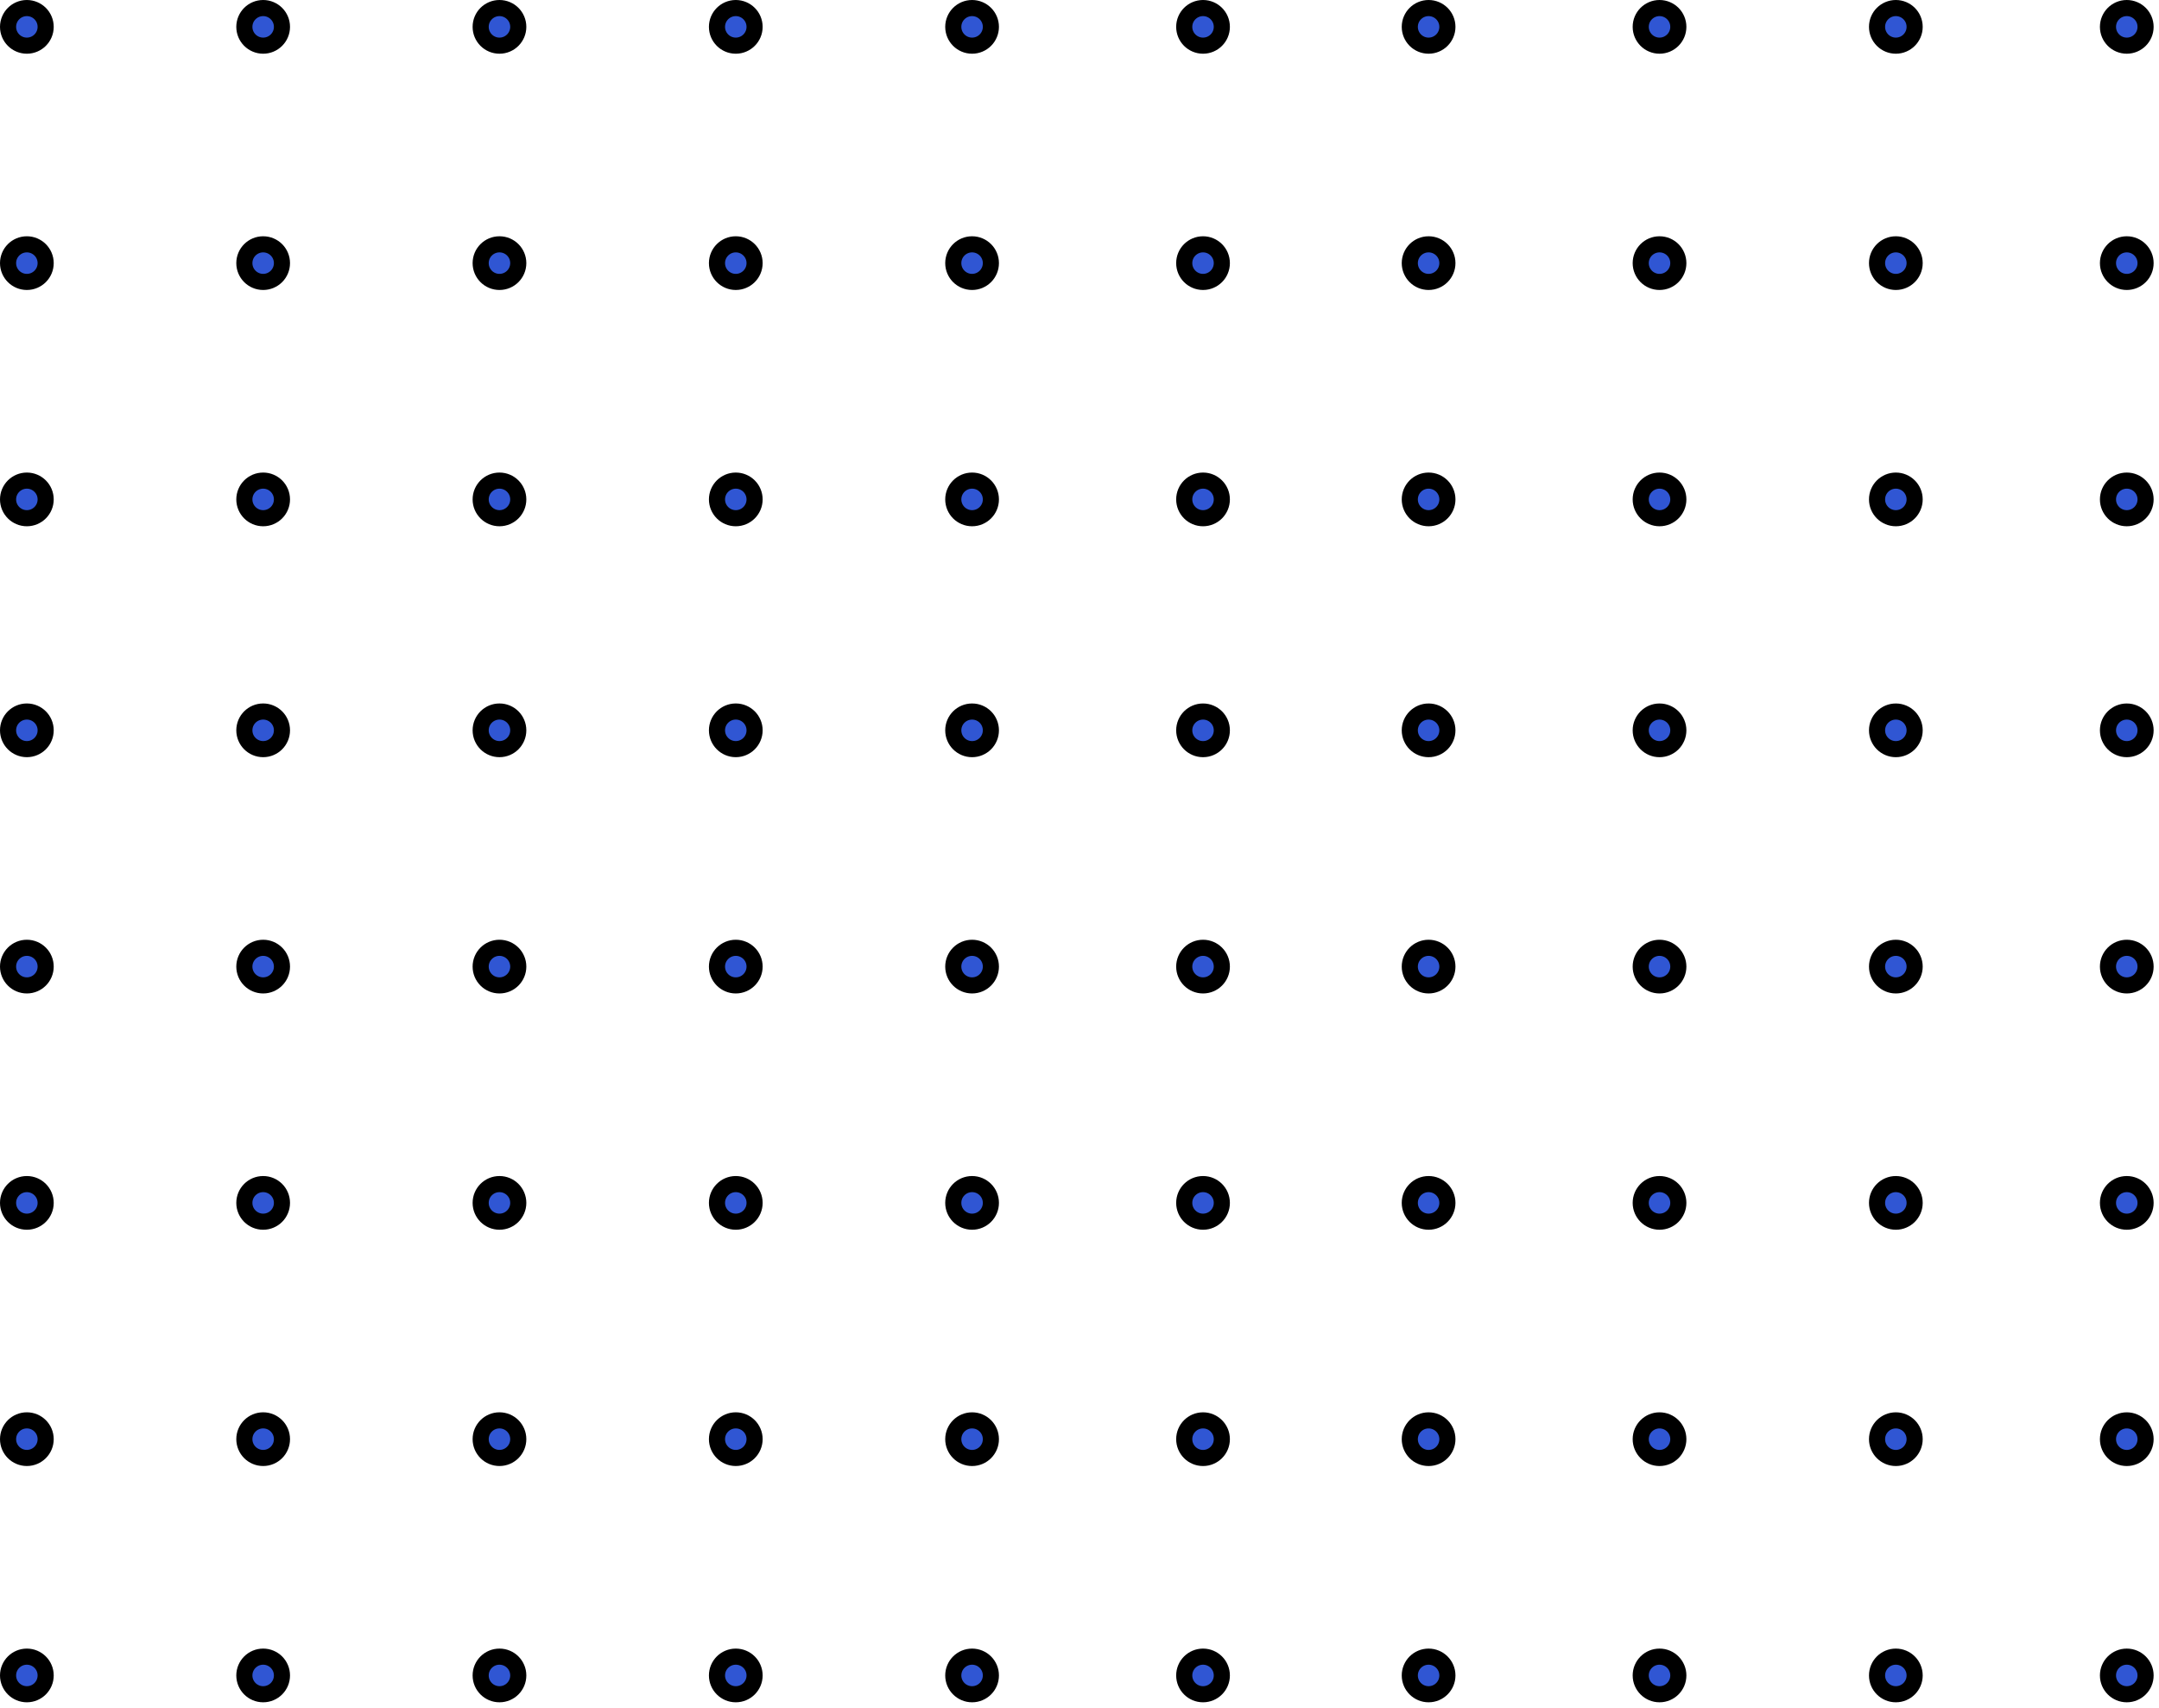 <svg width="134" height="106" viewBox="0 0 134 106" fill="none" xmlns="http://www.w3.org/2000/svg">
<circle cx="1.667" cy="104" r="1.167" transform="rotate(-90 1.667 104)" fill="#3056D3" stroke="black"/>
<circle cx="16.333" cy="104" r="1.167" transform="rotate(-90 16.333 104)" fill="#3056D3" stroke="black"/>
<circle cx="31" cy="104" r="1.167" transform="rotate(-90 31 104)" fill="#3056D3" stroke="black"/>
<circle cx="45.667" cy="104" r="1.167" transform="rotate(-90 45.667 104)" fill="#3056D3" stroke="black"/>
<circle cx="60.333" cy="104" r="1.167" transform="rotate(-90 60.333 104)" fill="#3056D3" stroke="black"/>
<circle cx="88.667" cy="104" r="1.167" transform="rotate(-90 88.667 104)" fill="#3056D3" stroke="black"/>
<circle cx="117.667" cy="104" r="1.167" transform="rotate(-90 117.667 104)" fill="#3056D3" stroke="black"/>
<circle cx="74.667" cy="104" r="1.167" transform="rotate(-90 74.667 104)" fill="#3056D3" stroke="black"/>
<circle cx="103" cy="104" r="1.167" transform="rotate(-90 103 104)" fill="#3056D3" stroke="black"/>
<circle cx="132" cy="104" r="1.167" transform="rotate(-90 132 104)" fill="#3056D3" stroke="black"/>
<circle cx="1.667" cy="89.333" r="1.167" transform="rotate(-90 1.667 89.333)" fill="#3056D3" stroke="black"/>
<circle cx="16.333" cy="89.333" r="1.167" transform="rotate(-90 16.333 89.333)" fill="#3056D3" stroke="black"/>
<circle cx="31" cy="89.333" r="1.167" transform="rotate(-90 31 89.333)" fill="#3056D3" stroke="black"/>
<circle cx="45.667" cy="89.333" r="1.167" transform="rotate(-90 45.667 89.333)" fill="#3056D3" stroke="black"/>
<circle cx="60.333" cy="89.334" r="1.167" transform="rotate(-90 60.333 89.334)" fill="#3056D3" stroke="black"/>
<circle cx="88.667" cy="89.334" r="1.167" transform="rotate(-90 88.667 89.334)" fill="#3056D3" stroke="black"/>
<circle cx="117.667" cy="89.334" r="1.167" transform="rotate(-90 117.667 89.334)" fill="#3056D3" stroke="black"/>
<circle cx="74.667" cy="89.334" r="1.167" transform="rotate(-90 74.667 89.334)" fill="#3056D3" stroke="black"/>
<circle cx="103" cy="89.334" r="1.167" transform="rotate(-90 103 89.334)" fill="#3056D3" stroke="black"/>
<circle cx="132" cy="89.334" r="1.167" transform="rotate(-90 132 89.334)" fill="#3056D3" stroke="black"/>
<circle cx="1.667" cy="74.667" r="1.167" transform="rotate(-90 1.667 74.667)" fill="#3056D3" stroke="black"/>
<circle cx="1.667" cy="31" r="1.167" transform="rotate(-90 1.667 31)" fill="#3056D3" stroke="black"/>
<circle cx="16.333" cy="74.667" r="1.167" transform="rotate(-90 16.333 74.667)" fill="#3056D3" stroke="black"/>
<circle cx="16.333" cy="31" r="1.167" transform="rotate(-90 16.333 31)" fill="#3056D3" stroke="black"/>
<circle cx="31" cy="74.667" r="1.167" transform="rotate(-90 31 74.667)" fill="#3056D3" stroke="black"/>
<circle cx="31" cy="31" r="1.167" transform="rotate(-90 31 31)" fill="#3056D3" stroke="black"/>
<circle cx="45.667" cy="74.667" r="1.167" transform="rotate(-90 45.667 74.667)" fill="#3056D3" stroke="black"/>
<circle cx="45.667" cy="31" r="1.167" transform="rotate(-90 45.667 31)" fill="#3056D3" stroke="black"/>
<circle cx="60.333" cy="74.667" r="1.167" transform="rotate(-90 60.333 74.667)" fill="#3056D3" stroke="black"/>
<circle cx="60.333" cy="31" r="1.167" transform="rotate(-90 60.333 31)" fill="#3056D3" stroke="black"/>
<circle cx="88.667" cy="74.667" r="1.167" transform="rotate(-90 88.667 74.667)" fill="#3056D3" stroke="black"/>
<circle cx="88.667" cy="31" r="1.167" transform="rotate(-90 88.667 31)" fill="#3056D3" stroke="black"/>
<circle cx="117.667" cy="74.667" r="1.167" transform="rotate(-90 117.667 74.667)" fill="#3056D3" stroke="black"/>
<circle cx="117.667" cy="31" r="1.167" transform="rotate(-90 117.667 31)" fill="#3056D3" stroke="black"/>
<circle cx="74.667" cy="74.667" r="1.167" transform="rotate(-90 74.667 74.667)" fill="#3056D3" stroke="black"/>
<circle cx="74.667" cy="31" r="1.167" transform="rotate(-90 74.667 31)" fill="#3056D3" stroke="black"/>
<circle cx="103" cy="74.667" r="1.167" transform="rotate(-90 103 74.667)" fill="#3056D3" stroke="black"/>
<circle cx="103" cy="31" r="1.167" transform="rotate(-90 103 31)" fill="#3056D3" stroke="black"/>
<circle cx="132" cy="74.667" r="1.167" transform="rotate(-90 132 74.667)" fill="#3056D3" stroke="black"/>
<circle cx="132" cy="31" r="1.167" transform="rotate(-90 132 31)" fill="#3056D3" stroke="black"/>
<circle cx="1.667" cy="60" r="1.167" transform="rotate(-90 1.667 60)" fill="#3056D3" stroke="black"/>
<circle cx="1.667" cy="16.333" r="1.167" transform="rotate(-90 1.667 16.333)" fill="#3056D3" stroke="black"/>
<circle cx="16.333" cy="60" r="1.167" transform="rotate(-90 16.333 60)" fill="#3056D3" stroke="black"/>
<circle cx="16.333" cy="16.333" r="1.167" transform="rotate(-90 16.333 16.333)" fill="#3056D3" stroke="black"/>
<circle cx="31" cy="60" r="1.167" transform="rotate(-90 31 60)" fill="#3056D3" stroke="black"/>
<circle cx="31" cy="16.333" r="1.167" transform="rotate(-90 31 16.333)" fill="#3056D3" stroke="black"/>
<circle cx="45.667" cy="60" r="1.167" transform="rotate(-90 45.667 60)" fill="#3056D3" stroke="black"/>
<circle cx="45.667" cy="16.333" r="1.167" transform="rotate(-90 45.667 16.333)" fill="#3056D3" stroke="black"/>
<circle cx="60.333" cy="60" r="1.167" transform="rotate(-90 60.333 60)" fill="#3056D3" stroke="black"/>
<circle cx="60.333" cy="16.333" r="1.167" transform="rotate(-90 60.333 16.333)" fill="#3056D3" stroke="black"/>
<circle cx="88.667" cy="60" r="1.167" transform="rotate(-90 88.667 60)" fill="#3056D3" stroke="black"/>
<circle cx="88.667" cy="16.333" r="1.167" transform="rotate(-90 88.667 16.333)" fill="#3056D3" stroke="black"/>
<circle cx="117.667" cy="60" r="1.167" transform="rotate(-90 117.667 60)" fill="#3056D3" stroke="black"/>
<circle cx="117.667" cy="16.333" r="1.167" transform="rotate(-90 117.667 16.333)" fill="#3056D3" stroke="black"/>
<circle cx="74.667" cy="60" r="1.167" transform="rotate(-90 74.667 60)" fill="#3056D3" stroke="black"/>
<circle cx="74.667" cy="16.333" r="1.167" transform="rotate(-90 74.667 16.333)" fill="#3056D3" stroke="black"/>
<circle cx="103" cy="60" r="1.167" transform="rotate(-90 103 60)" fill="#3056D3" stroke="black"/>
<circle cx="103" cy="16.333" r="1.167" transform="rotate(-90 103 16.333)" fill="#3056D3" stroke="black"/>
<circle cx="132" cy="60" r="1.167" transform="rotate(-90 132 60)" fill="#3056D3" stroke="black"/>
<circle cx="132" cy="16.333" r="1.167" transform="rotate(-90 132 16.333)" fill="#3056D3" stroke="black"/>
<circle cx="1.667" cy="45.333" r="1.167" transform="rotate(-90 1.667 45.333)" fill="#3056D3" stroke="black"/>
<circle cx="1.667" cy="1.667" r="1.167" transform="rotate(-90 1.667 1.667)" fill="#3056D3" stroke="black"/>
<circle cx="16.333" cy="45.333" r="1.167" transform="rotate(-90 16.333 45.333)" fill="#3056D3" stroke="black"/>
<circle cx="16.333" cy="1.667" r="1.167" transform="rotate(-90 16.333 1.667)" fill="#3056D3" stroke="black"/>
<circle cx="31" cy="45.333" r="1.167" transform="rotate(-90 31 45.333)" fill="#3056D3" stroke="black"/>
<circle cx="31" cy="1.667" r="1.167" transform="rotate(-90 31 1.667)" fill="#3056D3" stroke="black"/>
<circle cx="45.667" cy="45.333" r="1.167" transform="rotate(-90 45.667 45.333)" fill="#3056D3" stroke="black"/>
<circle cx="45.667" cy="1.667" r="1.167" transform="rotate(-90 45.667 1.667)" fill="#3056D3" stroke="black"/>
<circle cx="60.333" cy="45.334" r="1.167" transform="rotate(-90 60.333 45.334)" fill="#3056D3" stroke="black"/>
<circle cx="60.333" cy="1.667" r="1.167" transform="rotate(-90 60.333 1.667)" fill="#3056D3" stroke="black"/>
<circle cx="88.667" cy="45.334" r="1.167" transform="rotate(-90 88.667 45.334)" fill="#3056D3" stroke="black"/>
<circle cx="88.667" cy="1.667" r="1.167" transform="rotate(-90 88.667 1.667)" fill="#3056D3" stroke="black"/>
<circle cx="117.667" cy="45.334" r="1.167" transform="rotate(-90 117.667 45.334)" fill="#3056D3" stroke="black"/>
<circle cx="117.667" cy="1.667" r="1.167" transform="rotate(-90 117.667 1.667)" fill="#3056D3" stroke="black"/>
<circle cx="74.667" cy="45.334" r="1.167" transform="rotate(-90 74.667 45.334)" fill="#3056D3" stroke="black"/>
<circle cx="74.667" cy="1.667" r="1.167" transform="rotate(-90 74.667 1.667)" fill="#3056D3" stroke="black"/>
<circle cx="103" cy="45.334" r="1.167" transform="rotate(-90 103 45.334)" fill="#3056D3" stroke="black"/>
<circle cx="103" cy="1.667" r="1.167" transform="rotate(-90 103 1.667)" fill="#3056D3" stroke="black"/>
<circle cx="132" cy="45.334" r="1.167" transform="rotate(-90 132 45.334)" fill="#3056D3" stroke="black"/>
<circle cx="132" cy="1.667" r="1.167" transform="rotate(-90 132 1.667)" fill="#3056D3" stroke="black"/>
</svg>

